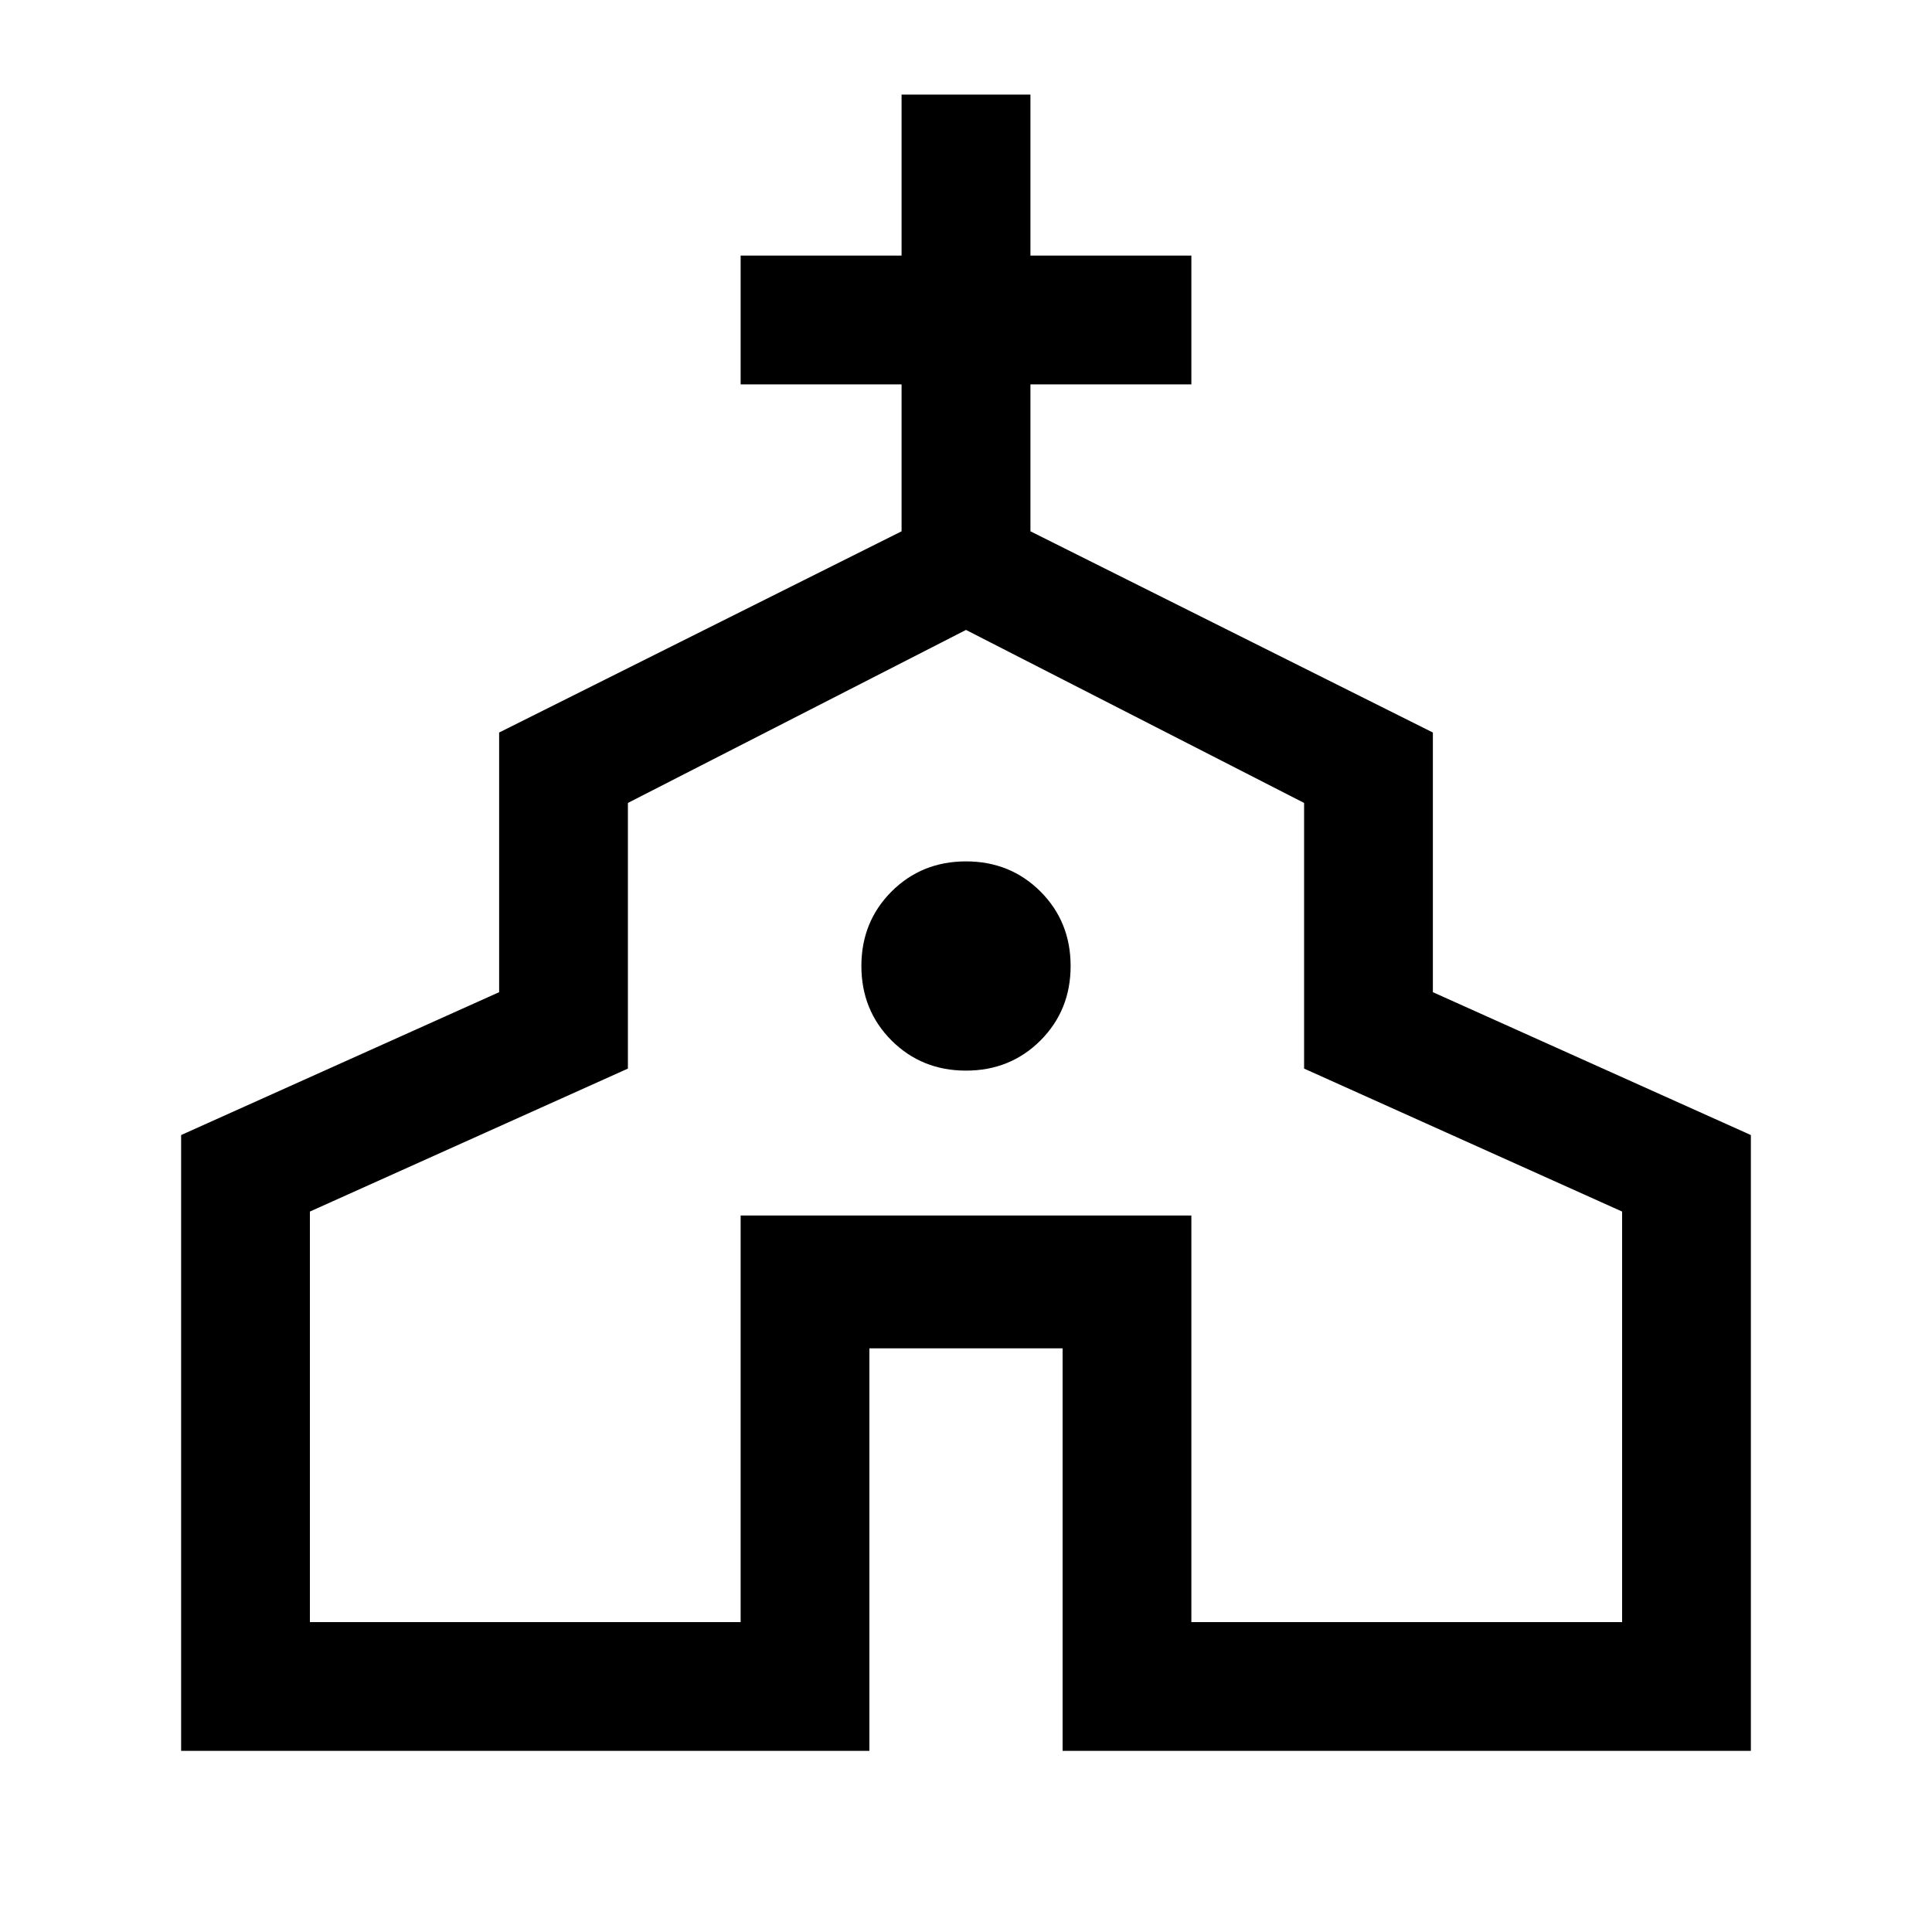 <svg xmlns="http://www.w3.org/2000/svg" height="20" width="20"><path d="M1.875 18.125V11.75l3.292-1.479V7.583L9.333 5.5V3.979H7.667V2.646h1.666V.979h1.334v1.667h1.666v1.333h-1.666V5.5l4.166 2.083v2.688l3.292 1.479v6.375H11v-4.167H9v4.167Zm1.333-1.333h4.459v-4.209h4.666v4.209h4.459v-4.25l-3.292-1.48v-2.75L10 6.521 6.5 8.312v2.75l-3.292 1.48ZM10 11.083q.458 0 .771-.312.312-.313.312-.771t-.312-.771q-.313-.312-.771-.312t-.771.312q-.312.313-.312.771t.312.771q.313.312.771.312Zm0 .563Z"/></svg>